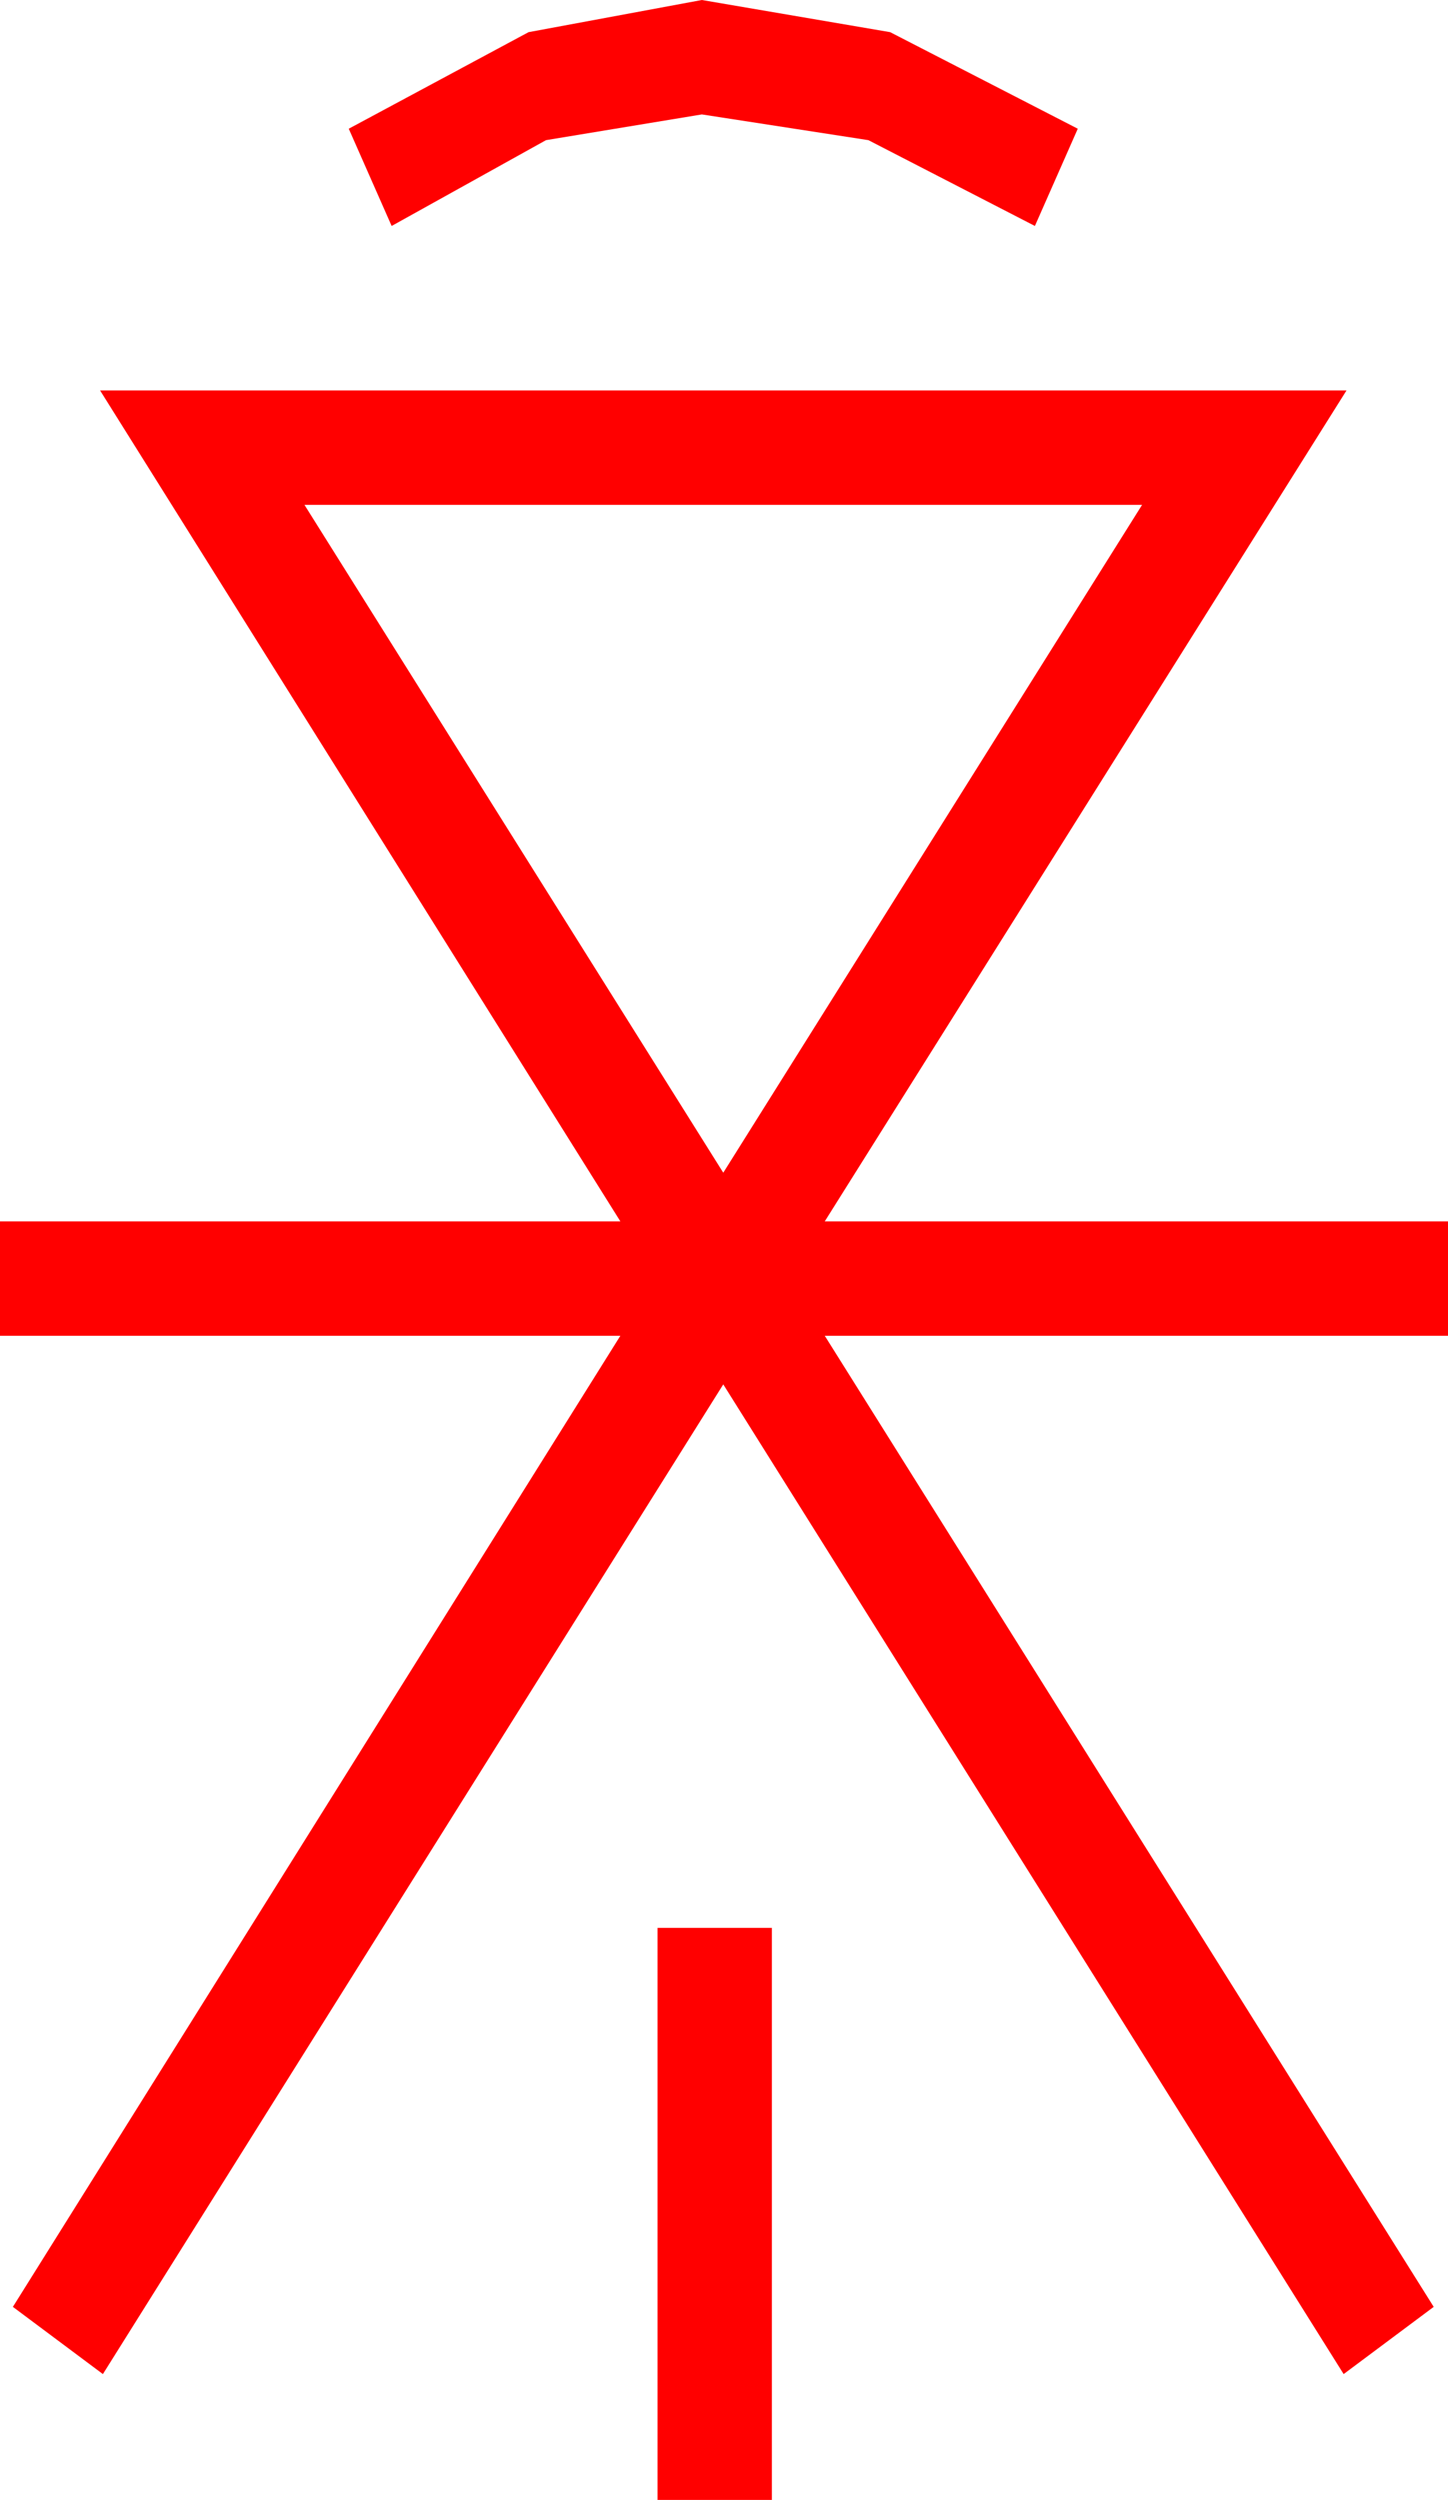 <?xml version="1.0" encoding="utf-8"?>
<!DOCTYPE svg PUBLIC "-//W3C//DTD SVG 1.1//EN" "http://www.w3.org/Graphics/SVG/1.1/DTD/svg11.dtd">
<svg width="29.678" height="51.211" xmlns="http://www.w3.org/2000/svg" xmlns:xlink="http://www.w3.org/1999/xlink" xmlns:xml="http://www.w3.org/XML/1998/namespace" version="1.1">
  <g>
    <g>
      <path style="fill:#FF0000;fill-opacity:1" d="M13.477,39.492L15.82,39.492 15.82,51.211 13.477,51.211 13.477,39.492z M6.24,10.342L14.824,24.023 23.408,10.342 6.24,10.342z M2.051,7.998L27.598,7.998 16.904,25.02 29.678,25.02 29.678,27.363 16.904,27.363 29.385,47.256 27.539,48.633 14.824,28.359 2.109,48.633 0.264,47.256 12.715,27.363 0,27.363 0,25.02 12.715,25.02 2.051,7.998z M14.385,0L18.245,0.659 22.09,2.637 21.211,4.629 17.798,2.871 14.385,2.344 11.191,2.871 8.027,4.629 7.148,2.637 10.833,0.659 14.385,0z" />
    </g>
  </g>
</svg>